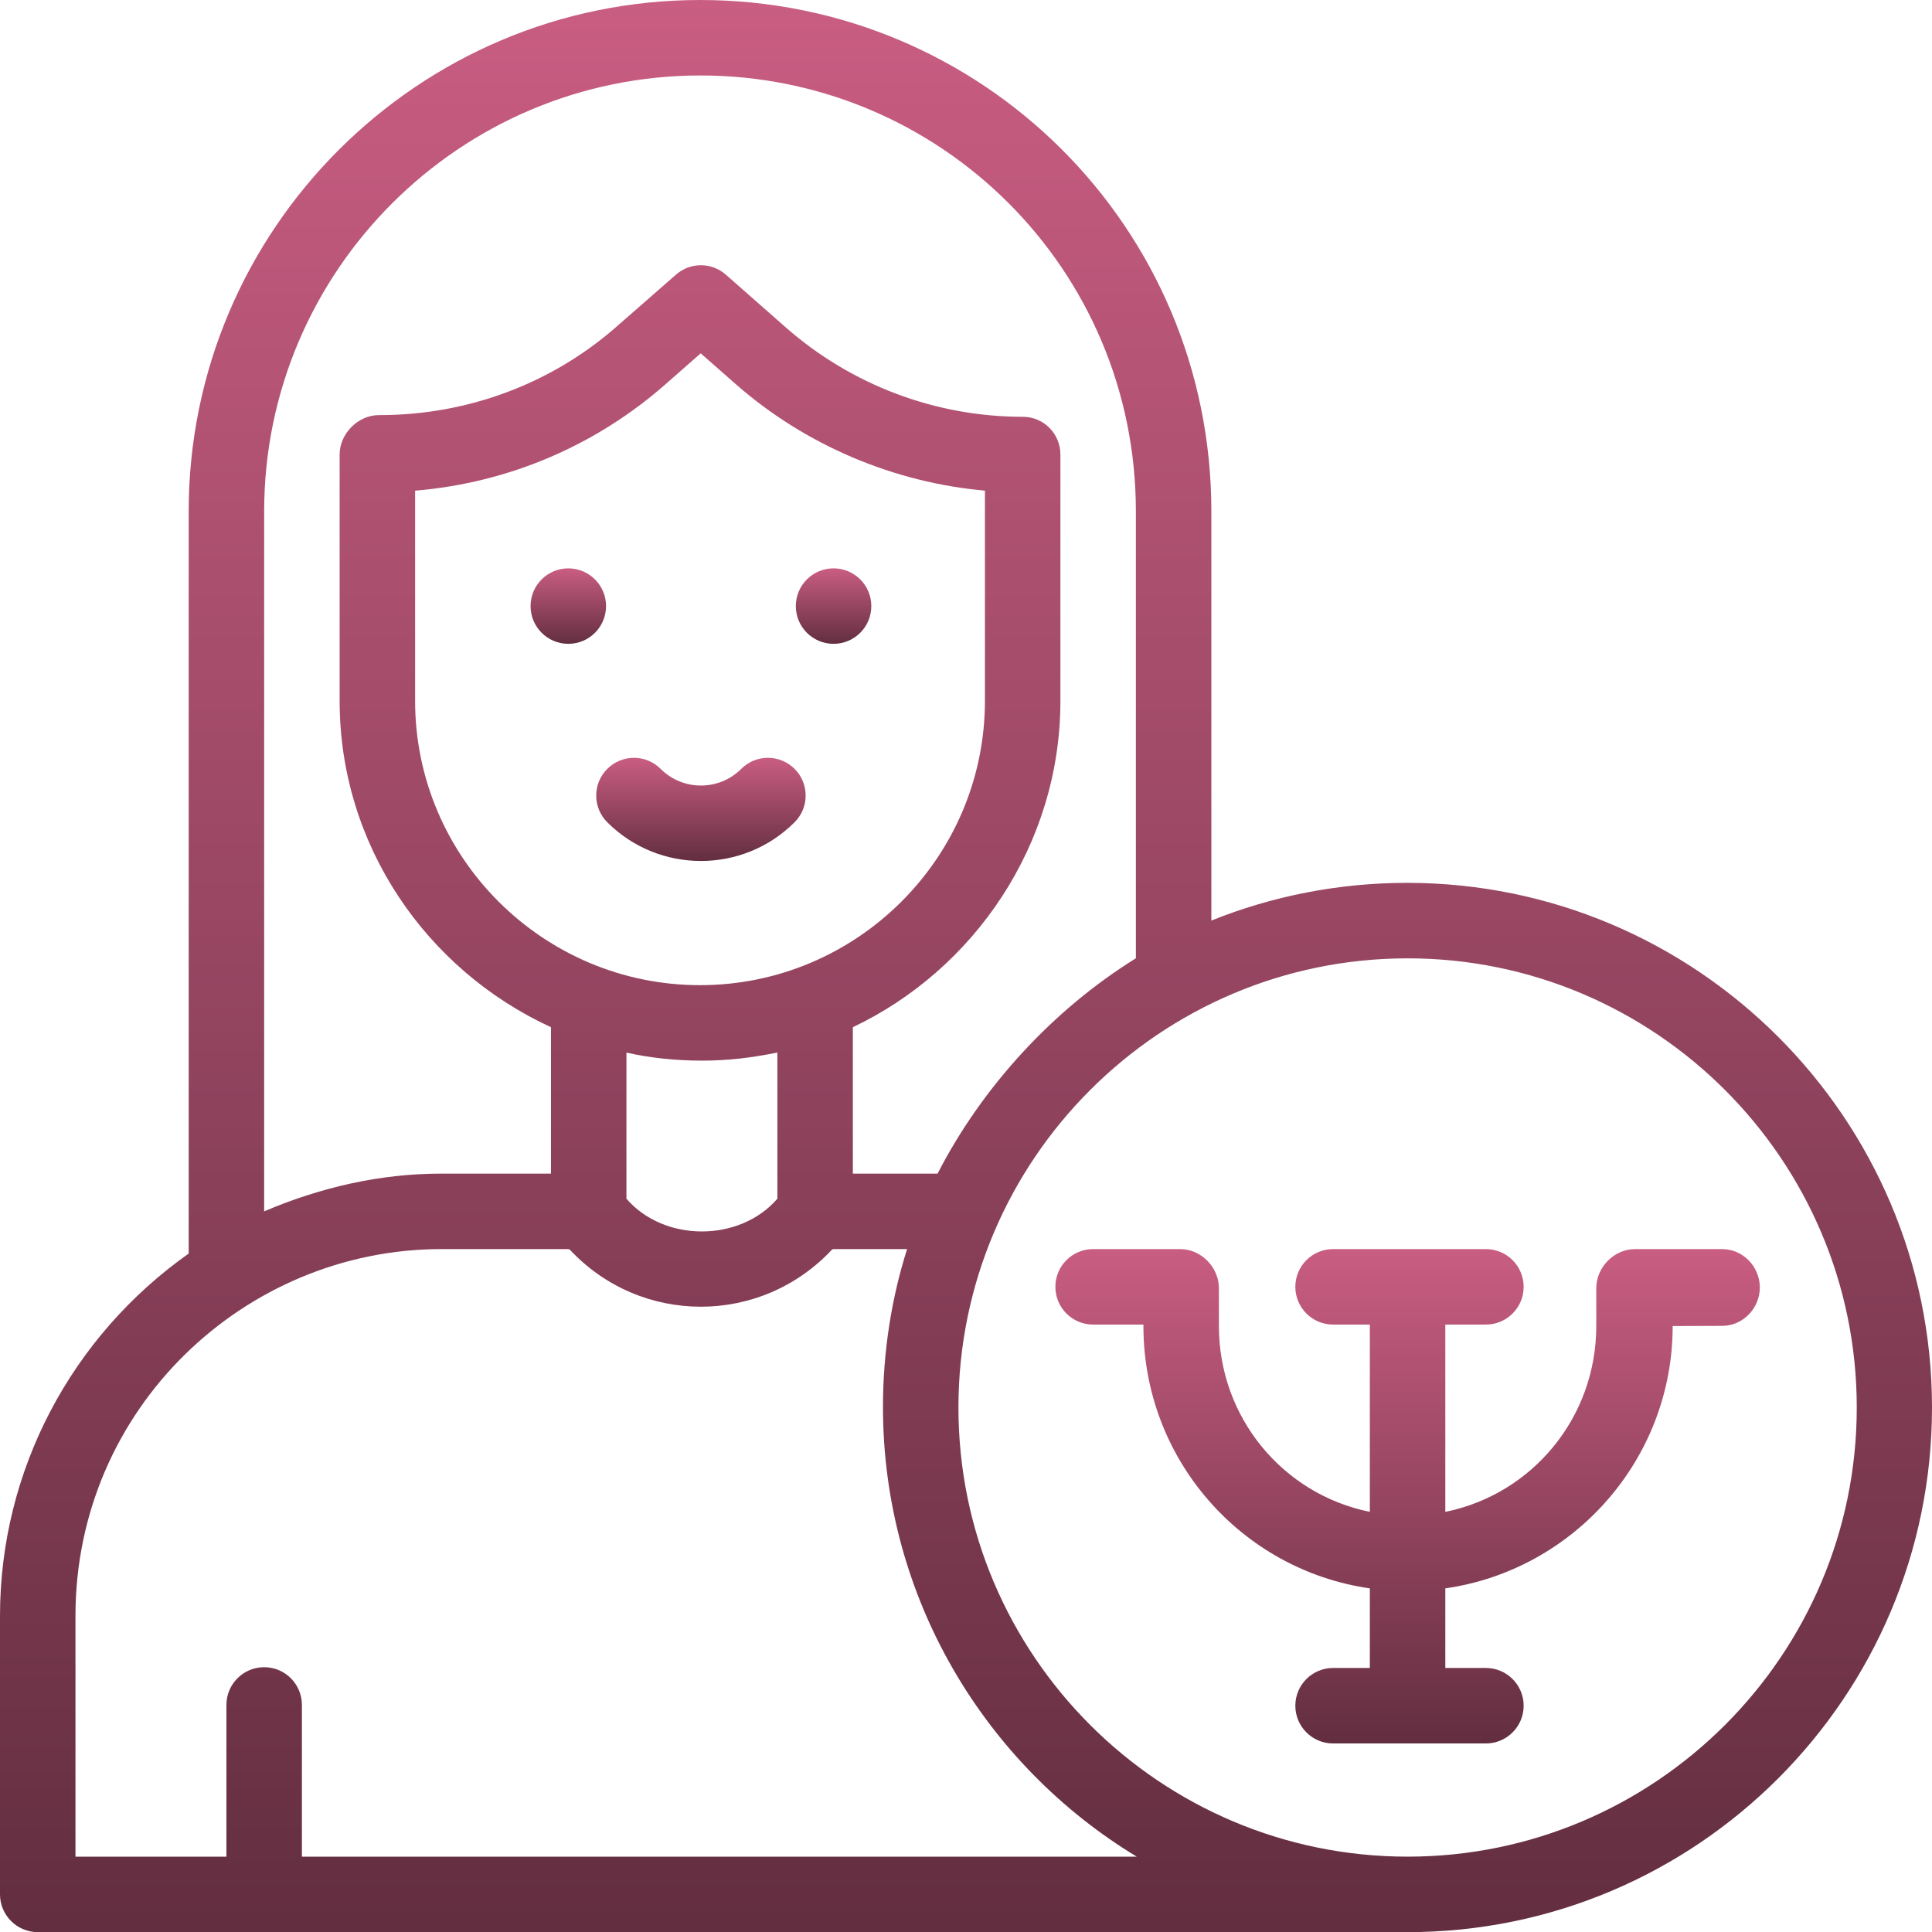 <svg width="140" height="140" viewBox="0 0 140 140" fill="none" xmlns="http://www.w3.org/2000/svg">
<path d="M124.79 90.514H118.474C116.964 90.514 115.672 91.833 115.672 93.343V96.089C115.672 102.729 111.023 108.283 104.733 109.555V95.983H107.674C109.184 95.983 110.409 94.758 110.409 93.249C110.409 91.739 109.184 90.514 107.674 90.514H96.6C95.09 90.514 93.865 91.739 93.865 93.249C93.865 94.758 95.09 95.983 96.6 95.983H99.264V109.555C92.975 108.283 88.326 102.729 88.326 96.089V93.343C88.326 91.833 87.036 90.514 85.526 90.514H79.21C77.7 90.514 76.476 91.738 76.476 93.248C76.476 94.758 77.7 95.983 79.21 95.983H82.857V96.089C82.857 105.752 89.967 113.768 99.264 115.1V120.868H96.6C95.09 120.868 93.865 122.092 93.865 123.602C93.865 125.112 95.09 126.337 96.6 126.337H107.674C109.184 126.337 110.409 125.112 110.409 123.602C110.409 122.092 109.184 120.868 107.674 120.868H104.733V115.1C114.031 113.768 121.208 105.752 121.208 96.089L124.789 96.078C126.299 96.078 127.524 94.806 127.524 93.296C127.524 91.786 126.3 90.514 124.79 90.514Z" fill="url(#paint0_linear_132_895)"/>
<path d="M53.712 55.715C52.102 57.326 49.481 57.326 47.872 55.715C46.804 54.648 45.073 54.648 44.005 55.715C42.937 56.783 42.937 58.515 44.005 59.583C47.746 63.325 53.836 63.326 57.579 59.583C58.648 58.515 58.648 56.784 57.58 55.715C56.512 54.648 54.78 54.648 53.712 55.715Z" fill="url(#paint1_linear_132_895)"/>
<path d="M41.182 46.654C42.692 46.654 43.916 45.429 43.916 43.919C43.916 42.409 42.692 41.185 41.182 41.185C39.671 41.185 38.447 42.409 38.447 43.919C38.447 45.429 39.671 46.654 41.182 46.654Z" fill="url(#paint2_linear_132_895)"/>
<path d="M60.403 46.654C61.913 46.654 63.138 45.429 63.138 43.919C63.138 42.409 61.913 41.185 60.403 41.185C58.893 41.185 57.668 42.409 57.668 43.919C57.668 45.429 58.893 46.654 60.403 46.654Z" fill="url(#paint3_linear_132_895)"/>
<path d="M101.966 63.975C96.966 63.975 92.155 64.947 87.779 66.709V37.056C87.779 16.442 71.145 0 50.741 0C30.308 0 13.673 16.623 13.673 37.056V90.837C5.196 96.826 0 106.528 0 117.094V137.275C0 138.785 1.232 140.01 2.742 140.01H102C122.963 140.01 140 122.955 140 101.993C140 81.03 122.928 63.975 101.966 63.975ZM50.757 5.469C68.111 5.469 82.31 19.491 82.31 37.056V69.441C76.294 73.178 71.171 78.755 67.94 85.045H61.801V74.434C70.551 70.283 76.841 61.244 76.841 50.785V32.938C76.841 31.427 75.629 30.203 74.119 30.203C67.79 30.203 61.692 27.902 56.939 23.723L52.595 19.901C51.558 18.989 50.006 18.993 48.974 19.911L44.793 23.567C40.023 27.807 33.883 30.08 27.501 30.08H27.454C25.944 30.08 24.611 31.427 24.611 32.938V50.785C24.611 61.244 30.901 70.283 39.925 74.434V85.045H31.984C27.556 85.045 23.244 86.031 19.142 87.779V37.056C19.142 19.639 33.34 5.469 50.757 5.469ZM50.726 71.389C39.365 71.389 30.08 62.146 30.08 50.784V35.557C36.917 34.982 43.274 32.248 48.373 27.715L50.775 25.604L53.309 27.83C58.372 32.282 64.809 34.973 71.372 35.553V50.784C71.372 62.146 62.087 71.389 50.726 71.389ZM45.394 76.272C47.035 76.655 48.975 76.858 50.863 76.858C52.75 76.858 54.418 76.655 56.332 76.272V86.863C53.597 90.026 48.128 90.029 45.394 86.863V76.272ZM21.877 134.54V123.546C21.877 122.036 20.652 120.812 19.142 120.812C17.632 120.812 16.407 122.036 16.407 123.546V134.54H5.469V117.094C5.469 102.068 17.737 90.514 31.984 90.514H41.182C41.216 90.514 41.249 90.546 41.282 90.545C46.421 96.062 55.137 96.082 60.303 90.536C60.337 90.537 60.369 90.514 60.403 90.514H65.732C64.597 94.069 63.983 97.984 63.983 101.956C63.983 115.743 71.36 127.875 82.374 134.541H21.877V134.54ZM102 134.54C84.053 134.54 69.452 119.939 69.452 101.993C69.452 84.046 84.053 69.445 102 69.445C119.947 69.445 134.548 84.046 134.548 101.993C134.548 119.939 119.947 134.54 102 134.54Z" fill="url(#paint4_linear_132_895)"/>
<defs>
<linearGradient id="paint0_linear_132_895" x1="102" y1="90.514" x2="102" y2="126.337" gradientUnits="userSpaceOnUse">
<stop stop-color="#C95D82"/>
<stop offset="1" stop-color="#632E40"/>
</linearGradient>
<linearGradient id="paint1_linear_132_895" x1="50.792" y1="54.915" x2="50.792" y2="62.39" gradientUnits="userSpaceOnUse">
<stop stop-color="#C95D82"/>
<stop offset="1" stop-color="#632E40"/>
</linearGradient>
<linearGradient id="paint2_linear_132_895" x1="41.182" y1="41.185" x2="41.182" y2="46.654" gradientUnits="userSpaceOnUse">
<stop stop-color="#C95D82"/>
<stop offset="1" stop-color="#632E40"/>
</linearGradient>
<linearGradient id="paint3_linear_132_895" x1="60.403" y1="41.185" x2="60.403" y2="46.654" gradientUnits="userSpaceOnUse">
<stop stop-color="#C95D82"/>
<stop offset="1" stop-color="#632E40"/>
</linearGradient>
<linearGradient id="paint4_linear_132_895" x1="70" y1="0" x2="70" y2="140.01" gradientUnits="userSpaceOnUse">
<stop stop-color="#C95D82"/>
<stop offset="1" stop-color="#632E40"/>
</linearGradient>
</defs>
</svg>
